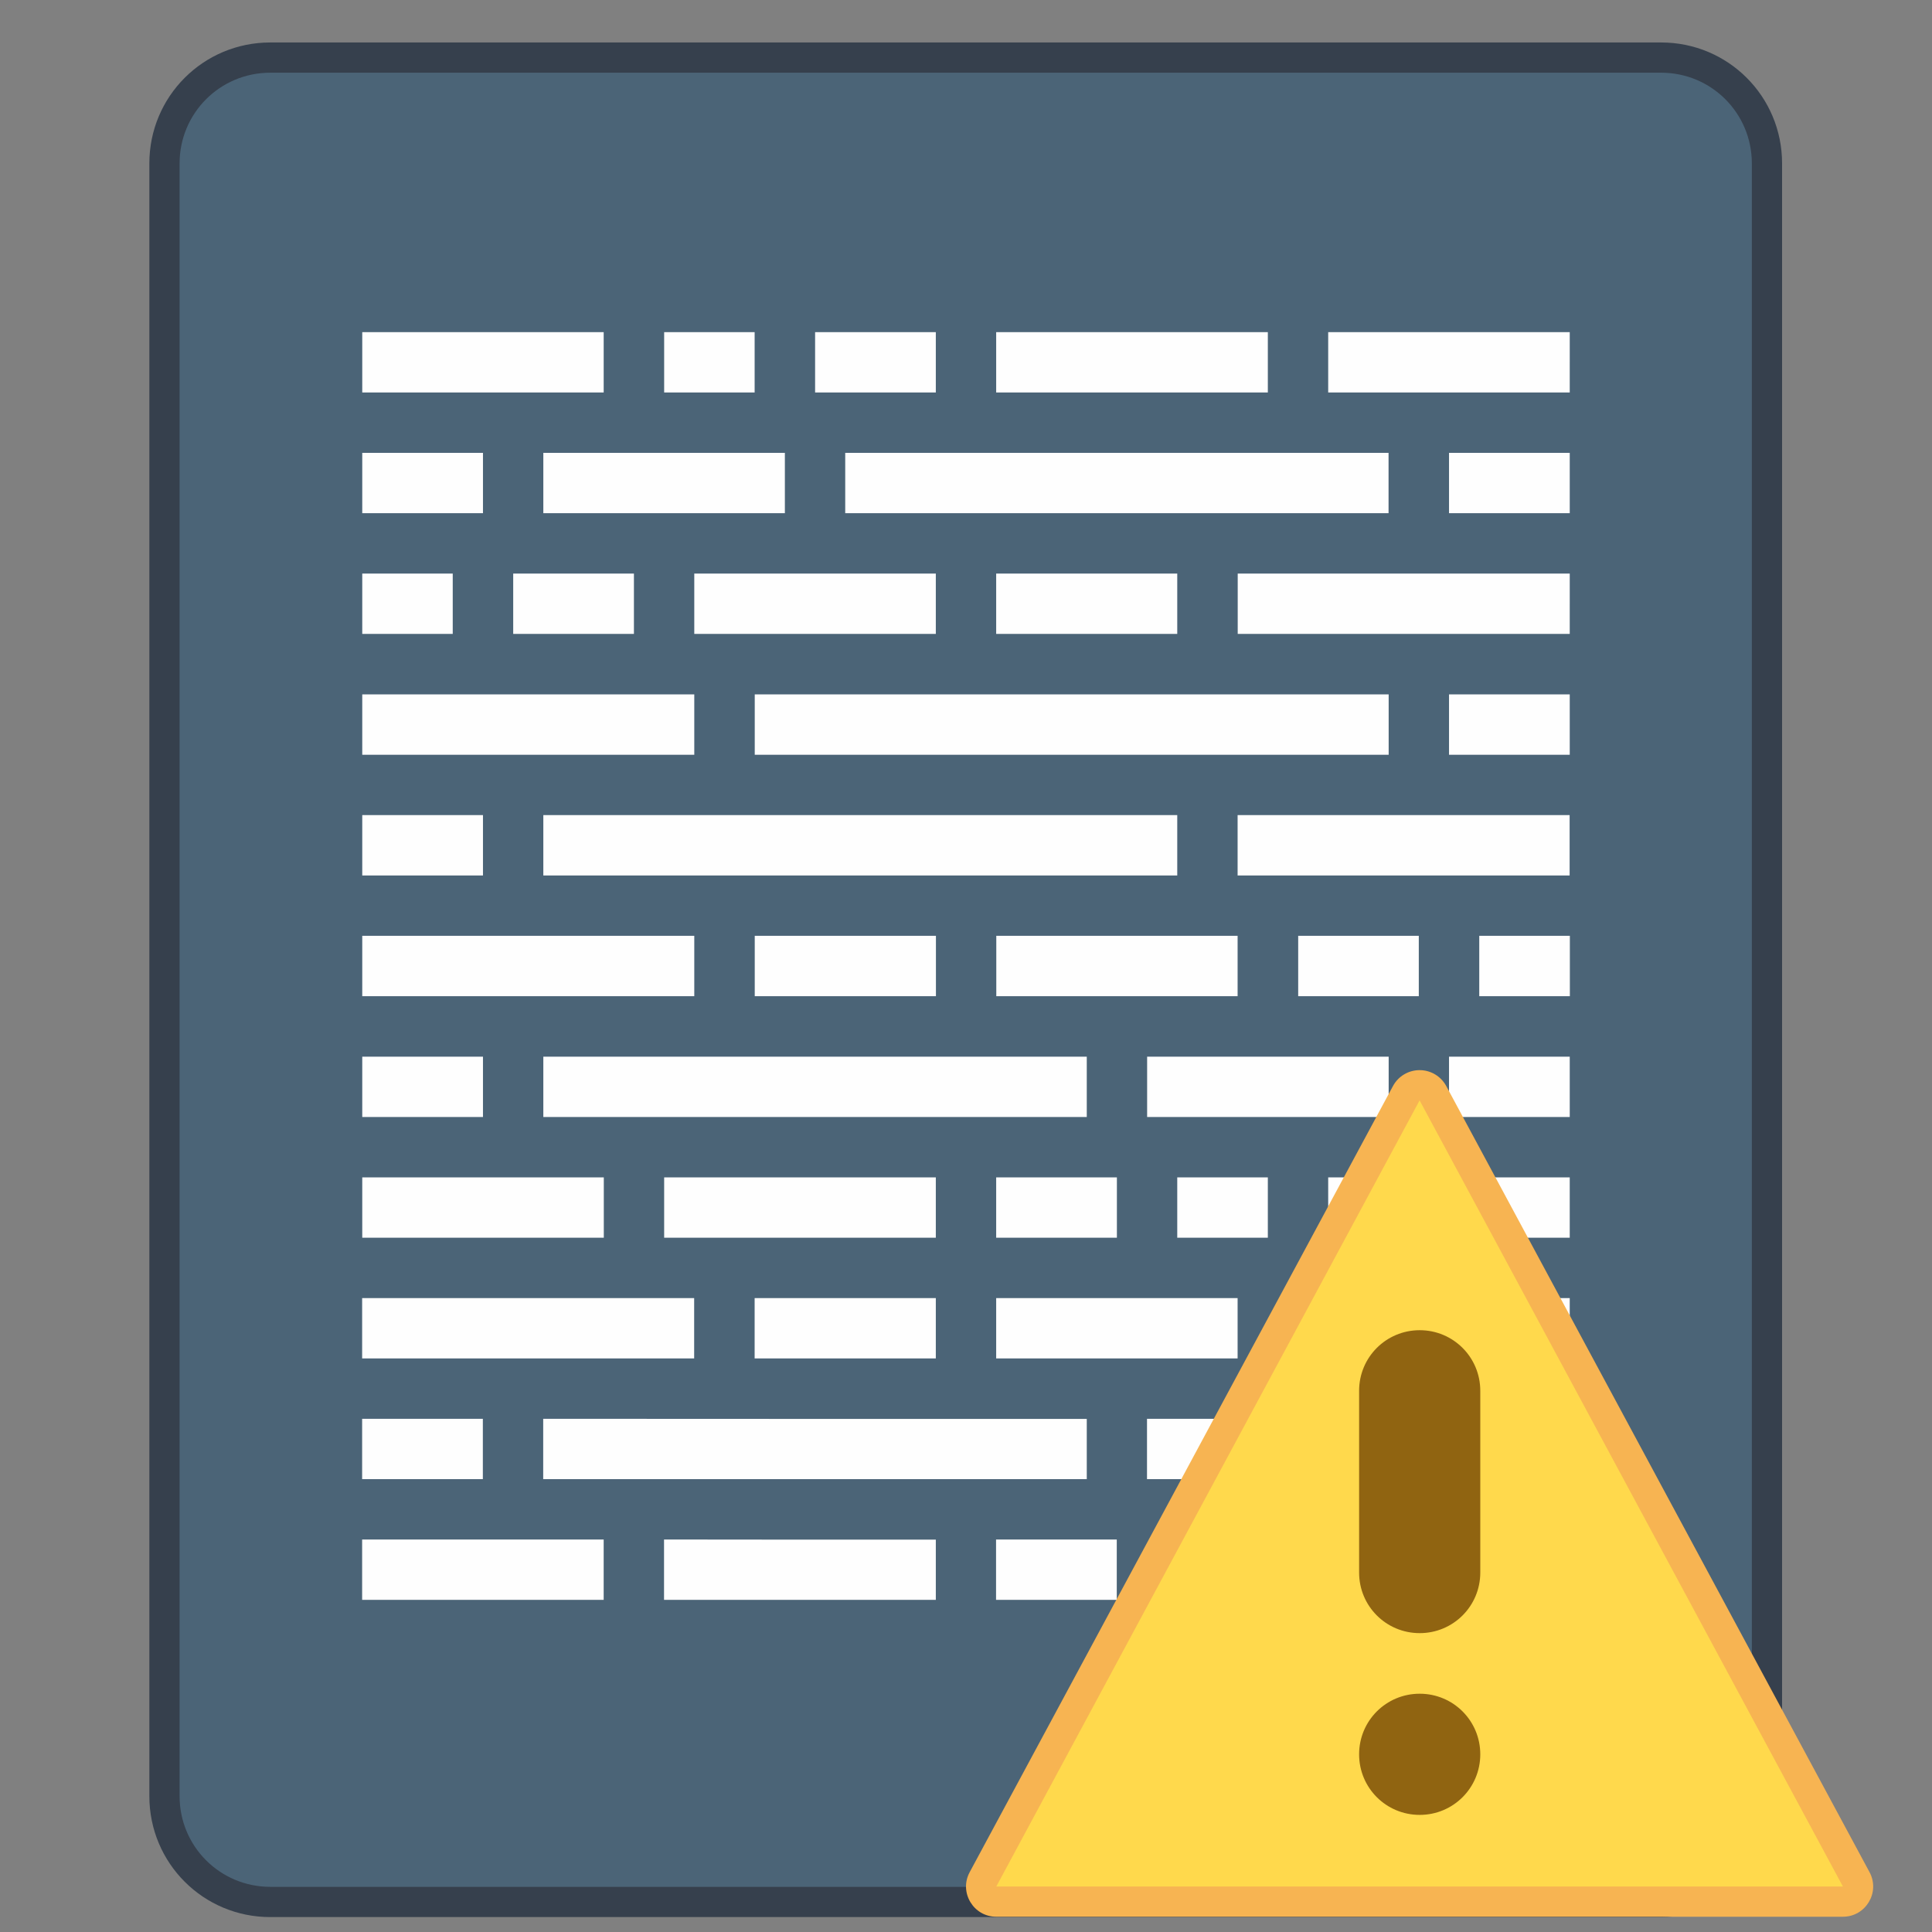 <?xml version="1.0" encoding="UTF-8" standalone="no"?>
<!-- Created with Inkscape (http://www.inkscape.org/) -->

<svg
   width="64"
   height="64"
   viewBox="0 0 16.933 16.933"
   version="1.1"
   id="svg5"
   inkscape:version="1.2.1 (9c6d41e410, 2022-07-14)"
   sodipodi:docname="text-x-log.svg"
   xmlns:inkscape="http://www.inkscape.org/namespaces/inkscape"
   xmlns:sodipodi="http://sodipodi.sourceforge.net/DTD/sodipodi-0.dtd"
   xmlns="http://www.w3.org/2000/svg"
   xmlns:svg="http://www.w3.org/2000/svg">
  <rect x="0" y="0" width="16.933" height="16.933" fill="#808080" stroke="none"/>
  <sodipodi:namedview
     id="namedview7"
     pagecolor="#ffffff"
     bordercolor="#000000"
     borderopacity="0.25"
     inkscape:showpageshadow="false"
     inkscape:pageopacity="0.0"
     inkscape:pagecheckerboard="0"
     inkscape:deskcolor="#d1d1d1"
     inkscape:document-units="px"
     showgrid="true"
     inkscape:zoom="14.481547"
     inkscape:cx="21.579186"
     inkscape:cy="21.820873"
     inkscape:window-width="2160"
     inkscape:window-height="1330"
     inkscape:window-x="0"
     inkscape:window-y="0"
     inkscape:window-maximized="1"
     inkscape:current-layer="layer1">
    <inkscape:grid
       type="xygrid"
       id="grid290"
       originx="0"
       originy="0" />
  </sodipodi:namedview>
  <defs
     id="defs2" />
  <g
     inkscape:label="Capa 1"
     inkscape:groupmode="layer"
     id="layer1">
    <g
       id="g48002"
       transform="translate(-3.44,-0.529)">
      <g
         id="g1769"
         transform="matrix(0.265,0,0,0.265,13.494,-67.376)">
        <path
           id="rect971"
           d="m -29,257.65 h 46 c 2.216,0 4,1.784 4,4 v 54 c 0,2.216 -1.784,4 -4,4 h -46 c -2.216,0 -4,-1.784 -4,-4 v -54 c 0,-2.216 1.784,-4 4,-4 z"
           style="opacity:1;fill:#36404d;fill-opacity:1;stroke:none;stroke-width:2;stroke-linecap:round;stroke-linejoin:round;stroke-miterlimit:4;stroke-dasharray:none;stroke-dashoffset:0;stroke-opacity:1"
           inkscape:connector-curvature="0"
           sodipodi:nodetypes="sssssssss" />
        <path
           id="rect971-2"
           d="m -29,258.65 h 46 c 1.662,0 3,1.338 3,3 v 54 c 0,1.662 -1.338,3 -3,3 h -46 c -1.662,0 -3,-1.338 -3,-3 v -54 c 0,-1.662 1.338,-3 3,-3 z"
           style="opacity:1;fill:#4b6477;fill-opacity:1;stroke:none;stroke-width:2;stroke-linecap:round;stroke-linejoin:round;stroke-miterlimit:4;stroke-dasharray:none;stroke-dashoffset:0;stroke-opacity:1"
           inkscape:connector-curvature="0"
           sodipodi:nodetypes="sssssssss" />
      </g>
      <path
         style="fill:#fefefe;fill-opacity:1;stroke:none;stroke-width:0.529;stroke-linecap:round;stroke-linejoin:round;stroke-miterlimit:4;stroke-dasharray:none;stroke-dashoffset:0;stroke-opacity:1"
         d="M 6.615,3.44 V 3.969 H 8.731 V 3.44 Z m 2.646,0 V 3.969 H 10.054 V 3.44 Z m 1.323,0 v 0.529 h 1.058 V 3.44 Z m 1.587,0 v 0.529 h 1.323 1.058 V 3.44 H 13.494 Z m 2.91,0 v 0.529 h 2.117 V 3.44 Z M 6.615,4.498 V 5.027 H 7.673 V 4.498 Z m 1.587,0 V 5.027 H 10.319 V 4.498 Z m 2.646,0 V 5.027 H 11.113 12.171 12.7 13.229 15.61 V 4.498 H 13.229 12.7 12.171 11.113 Z m 5.292,0 v 0.529 h 1.058 V 4.498 Z M 6.615,5.556 V 6.085 H 7.408 V 5.556 Z m 1.323,0 V 6.085 H 8.996 V 5.556 Z m 1.587,0 V 6.085 H 11.642 V 5.556 Z m 2.646,0 V 6.085 H 12.7 13.494 13.758 V 5.556 H 13.494 12.7 Z m 2.117,0 v 0.529 h 2.91 V 5.556 Z M 6.615,6.615 V 7.144 H 9.525 V 6.615 Z m 3.44,0 v 0.529 h 0.529 0.529 0.529 1.323 0.529 2.117 V 6.615 H 13.494 12.965 11.642 11.113 10.583 Z m 6.085,0 v 0.529 h 1.058 V 6.615 Z M 6.615,7.673 V 8.202 H 7.673 V 7.673 Z m 1.587,0 V 8.202 H 10.319 10.848 12.171 12.7 13.229 13.758 V 7.673 H 13.229 12.7 12.171 10.848 10.319 Z m 6.085,0 v 0.529 h 2.91 V 7.673 Z M 6.615,8.731 V 9.26 H 9.525 V 8.731 Z m 3.44,0 v 0.529 h 0.265 0.794 0.529 V 8.731 H 11.113 10.319 Z m 2.117,0 V 9.26 H 14.287 V 8.731 Z m 2.646,0 V 9.26 H 15.875 V 8.731 Z m 1.587,0 v 0.529 h 0.794 V 8.731 Z M 6.615,9.79 V 10.319 H 7.673 V 9.79 Z m 1.587,0 V 10.319 H 10.583 11.113 11.642 12.7 12.965 V 9.79 H 12.7 11.642 11.113 10.583 Z m 5.292,0 v 0.529 h 2.117 V 9.79 Z m 2.646,0 v 0.529 h 1.058 V 9.79 Z M 6.615,10.848 v 0.529 h 2.117 v -0.529 z m 2.646,0 v 0.529 H 10.319 11.642 V 10.848 H 10.319 Z m 2.91,0 v 0.529 h 1.058 v -0.529 z m 1.587,0 v 0.529 h 0.794 v -0.529 z m 1.323,0 v 0.529 h 2.117 v -0.529 z m -8.467,1.058 v 0.529 h 2.91 v -0.529 z m 3.44,0 v 0.529 h 0.265 0.794 0.529 V 11.906 H 11.113 10.319 Z m 2.117,0 v 0.529 H 14.287 v -0.529 z m 2.646,0 v 0.529 H 15.875 v -0.529 z m 1.587,0 v 0.529 h 0.794 v -0.529 z m -9.79,1.058 v 0.529 h 1.058 v -0.529 z m 1.587,0 v 0.529 H 10.583 11.113 11.642 12.7 12.965 V 12.965 H 12.7 11.642 11.113 10.583 Z m 5.292,0 v 0.529 h 2.117 v -0.529 z m 2.646,0 v 0.529 h 1.058 v -0.529 z m -9.525,1.058 v 0.529 h 2.117 v -0.529 z m 2.646,0 v 0.529 H 10.319 11.642 V 14.023 H 10.319 Z m 2.91,0 v 0.529 h 1.058 v -0.529 z m 1.587,0 v 0.529 h 0.794 v -0.529 z m 1.323,0 v 0.529 h 2.117 v -0.529 z"
         id="rect1001"
         inkscape:connector-curvature="0" />
      <g
         inkscape:label="Capa 1"
         id="layer1-6"
         transform="matrix(0.265,0,0,0.265,11.642,-65.524)">
        <path
           style="color:#000000;font-style:normal;font-variant:normal;font-weight:normal;font-stretch:normal;font-size:medium;line-height:normal;font-family:sans-serif;font-variant-ligatures:normal;font-variant-position:normal;font-variant-caps:normal;font-variant-numeric:normal;font-variant-alternates:normal;font-feature-settings:normal;text-indent:0;text-align:start;text-decoration:none;text-decoration-line:none;text-decoration-style:solid;text-decoration-color:#000000;letter-spacing:normal;word-spacing:normal;text-transform:none;writing-mode:lr-tb;direction:ltr;text-orientation:mixed;dominant-baseline:auto;baseline-shift:baseline;text-anchor:start;white-space:normal;shape-padding:0;clip-rule:nonzero;display:inline;overflow:visible;visibility:visible;opacity:1;isolation:auto;mix-blend-mode:normal;color-interpolation:sRGB;color-interpolation-filters:linearRGB;solid-color:#000000;solid-opacity:1;fill:#f7b452;fill-opacity:1;fill-rule:nonzero;stroke:none;stroke-width:2;stroke-linecap:round;stroke-linejoin:round;stroke-miterlimit:4;stroke-dasharray:none;stroke-dashoffset:0;stroke-opacity:1;color-rendering:auto;image-rendering:auto;shape-rendering:auto;text-rendering:auto;enable-background:accumulate"
           d="m 15.977,284.65 c -0.359,0.008 -0.687,0.209 -0.857,0.525 l -14,26 C 0.76,311.842 1.243,312.651 2,312.65 h 28 c 0.757,3.8e-4 1.24,-0.808 0.881,-1.475 l -14,-26 c -0.179,-0.331 -0.528,-0.534 -0.904,-0.525 z"
           id="path831"
           inkscape:connector-curvature="0"
           sodipodi:nodetypes="cccccccc" />
        <path
           style="fill:#ffd94c;fill-opacity:1;stroke:none;stroke-width:1px;stroke-linecap:butt;stroke-linejoin:miter;stroke-opacity:1"
           d="m 2,311.65 14,-26 14,26 z"
           id="path871"
           inkscape:connector-curvature="0" />
        <g
           transform="matrix(3.78,0,0,3.78,-26.253,-795.405)"
           id="layer1-3"
           inkscape:label="Capa 1">
          <g
             transform="matrix(0.265,0,0,-0.265,11.179,368.128)"
             id="layer1-60"
             inkscape:label="Capa 1">
            <g
               transform="matrix(0.6,0,0,0.6,9.4,121.46)"
               id="g2289">
              <g
                 inkscape:label="Capa 1"
                 id="layer1-60-1"
                 transform="matrix(1.667,0,0,1.667,-15.667,-202.433)">
                <path
                   sodipodi:nodetypes="ssssssscssscss"
                   style="opacity:1;fill:#906411;fill-opacity:1;stroke:none;stroke-width:2;stroke-linecap:round;stroke-linejoin:round;stroke-miterlimit:4;stroke-dasharray:none;stroke-opacity:1"
                   d="m -1.4779968e-5,286.293 c -1.108,0 -2,0.892 -2,2 0,1.108 0.892,2 2,2 1.108,0 2,-0.892 2,-2 0,-1.108 -0.892,-2 -2,-2 z m 0,6 c -1.108,0 -2,0.892 -2,2 v 3 3 c 0,1.108 0.892,2 2,2 1.108,0 2,-0.892 2,-2 v -3 -3 c 0,-1.108 -0.892,-2 -2,-2 z"
                   id="rect5924-9-3"
                   inkscape:connector-curvature="0" />
              </g>
            </g>
          </g>
        </g>
      </g>
    </g>
  </g>
</svg>
